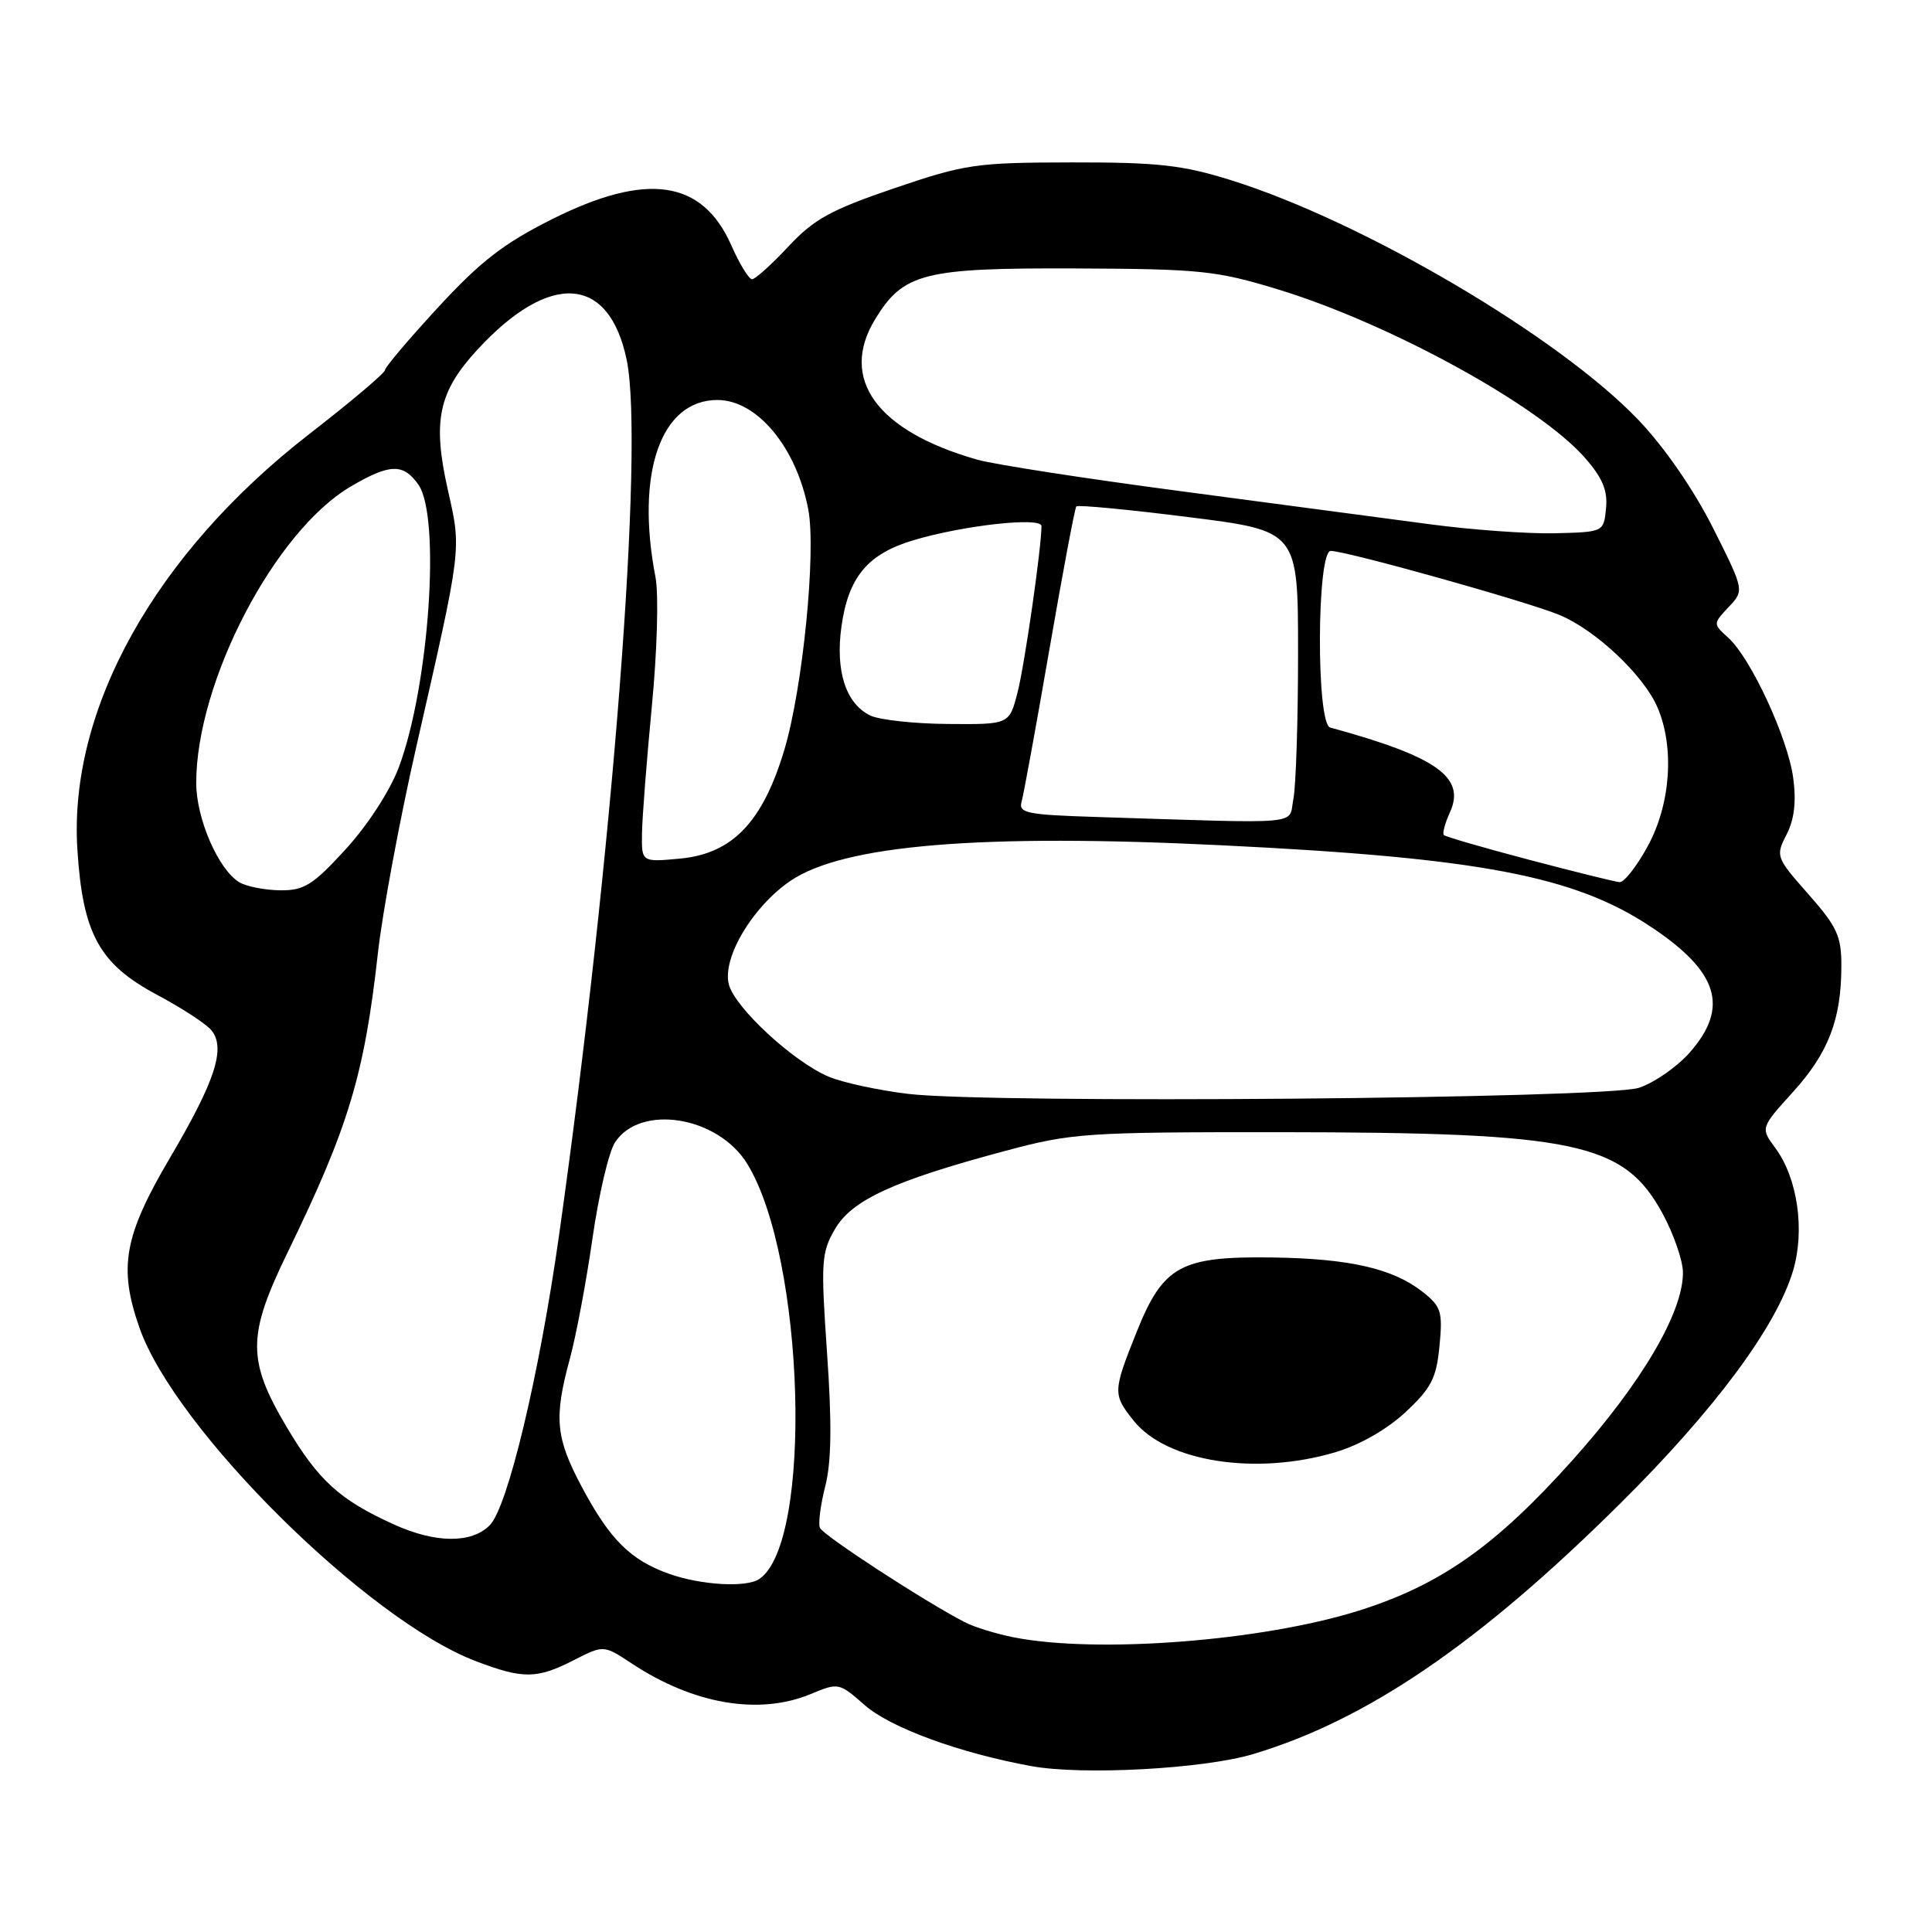 <?xml version="1.0" encoding="UTF-8" standalone="no"?>
<!DOCTYPE svg PUBLIC "-//W3C//DTD SVG 1.1//EN" "http://www.w3.org/Graphics/SVG/1.1/DTD/svg11.dtd" >
<svg xmlns="http://www.w3.org/2000/svg" xmlns:xlink="http://www.w3.org/1999/xlink" version="1.1" viewBox="0 0 256 256">
 <g >
 <path fill="currentColor"
d=" M 166.00 232.44 C 181.12 227.92 195.96 217.80 214.66 199.25 C 227.17 186.85 235.34 175.85 237.58 168.41 C 239.19 163.04 238.20 156.12 235.24 152.12 C 233.27 149.45 233.27 149.45 237.61 144.66 C 242.29 139.48 243.99 135.06 243.99 127.97 C 244.00 124.04 243.42 122.79 239.61 118.47 C 235.32 113.61 235.26 113.44 236.73 110.58 C 237.76 108.57 238.03 106.24 237.61 103.08 C 236.90 97.80 232.00 87.21 229.01 84.51 C 226.97 82.66 226.97 82.66 229.05 80.44 C 231.14 78.23 231.14 78.23 226.97 69.93 C 224.43 64.89 220.58 59.31 217.15 55.70 C 206.63 44.64 180.57 29.31 163.00 23.84 C 156.68 21.87 153.38 21.50 142.00 21.52 C 129.30 21.54 127.91 21.74 118.50 24.94 C 110.08 27.81 107.86 29.03 104.46 32.67 C 102.24 35.05 100.07 37.00 99.65 37.00 C 99.23 37.00 97.99 34.98 96.90 32.50 C 93.06 23.83 85.72 22.75 73.16 29.04 C 66.74 32.25 63.66 34.64 58.05 40.73 C 54.17 44.93 51.00 48.68 51.00 49.06 C 51.00 49.43 46.48 53.25 40.95 57.54 C 20.60 73.33 9.09 93.93 10.25 112.50 C 10.95 123.72 13.14 127.73 20.80 131.81 C 24.06 133.55 27.30 135.66 27.99 136.49 C 29.95 138.85 28.56 143.17 22.52 153.42 C 16.41 163.80 15.67 167.97 18.50 175.99 C 23.24 189.44 48.71 214.66 63.04 220.11 C 69.33 222.50 71.14 222.48 76.03 219.98 C 79.99 217.96 79.99 217.96 83.74 220.44 C 91.92 225.84 100.61 227.31 107.45 224.46 C 111.08 222.94 111.19 222.96 114.57 225.93 C 118.00 228.94 127.16 232.29 136.66 234.02 C 143.45 235.26 159.45 234.39 166.00 232.44 Z  M 134.30 216.95 C 131.98 216.49 129.06 215.59 127.80 214.93 C 122.44 212.16 109.03 203.42 108.64 202.44 C 108.40 201.86 108.73 199.37 109.36 196.89 C 110.17 193.71 110.24 188.60 109.59 179.31 C 108.75 167.19 108.83 165.97 110.64 162.86 C 112.89 158.99 118.41 156.46 133.20 152.50 C 142.04 150.13 143.85 150.01 169.50 150.02 C 208.90 150.05 215.17 151.38 220.30 160.80 C 221.78 163.53 223.00 167.06 223.00 168.64 C 223.00 173.94 217.53 183.23 208.42 193.42 C 198.20 204.85 190.88 210.00 180.08 213.41 C 167.27 217.45 145.38 219.14 134.30 216.95 Z  M 176.94 192.43 C 180.18 191.46 183.79 189.40 186.25 187.11 C 189.66 183.92 190.33 182.62 190.74 178.35 C 191.18 173.78 190.97 173.12 188.48 171.16 C 184.54 168.07 178.78 166.76 168.50 166.62 C 156.43 166.46 154.12 167.74 150.62 176.47 C 147.44 184.41 147.43 184.78 150.25 188.29 C 154.63 193.72 166.42 195.55 176.94 192.43 Z  M 88.66 208.54 C 83.54 206.72 80.81 204.00 77.09 197.02 C 73.62 190.50 73.37 187.89 75.52 180.00 C 76.34 176.97 77.69 169.81 78.51 164.07 C 79.33 158.34 80.67 152.62 81.49 151.37 C 84.85 146.24 95.11 147.90 99.00 154.19 C 106.66 166.61 107.76 204.45 100.60 209.23 C 98.87 210.39 92.87 210.04 88.66 208.54 Z  M 52.18 201.99 C 45.01 198.74 42.21 196.19 38.01 189.13 C 32.73 180.24 32.74 176.98 38.11 165.95 C 46.18 149.37 48.27 142.44 50.07 126.33 C 50.67 120.92 52.96 108.62 55.15 99.00 C 61.23 72.33 61.15 72.93 59.36 65.00 C 57.28 55.78 58.08 51.95 63.26 46.33 C 72.86 35.92 80.71 36.46 83.04 47.69 C 85.39 59.03 81.20 113.22 74.07 163.73 C 71.45 182.23 67.27 199.73 64.89 202.11 C 62.46 204.54 57.70 204.50 52.18 201.99 Z  M 120.29 144.94 C 116.33 144.46 111.60 143.43 109.79 142.66 C 105.09 140.67 97.34 133.49 96.57 130.42 C 95.69 126.92 99.70 120.17 104.69 116.75 C 111.70 111.94 129.94 110.43 162.00 112.01 C 196.01 113.67 208.59 116.06 218.71 122.78 C 227.70 128.74 229.17 133.45 223.92 139.44 C 222.22 141.37 219.18 143.48 217.17 144.14 C 212.66 145.59 131.17 146.27 120.29 144.94 Z  M 31.74 116.92 C 28.97 115.30 26.00 108.49 26.00 103.75 C 26.00 90.33 36.42 70.35 46.50 64.45 C 51.66 61.42 53.45 61.38 55.44 64.22 C 58.42 68.47 56.86 90.96 52.85 101.66 C 51.69 104.76 48.75 109.30 45.83 112.50 C 41.47 117.27 40.31 118.00 37.15 117.97 C 35.14 117.95 32.71 117.48 31.74 116.92 Z  M 202.60 113.92 C 196.61 112.34 191.53 110.87 191.32 110.65 C 191.10 110.44 191.47 109.07 192.13 107.62 C 194.24 102.99 190.36 100.25 176.25 96.40 C 174.39 95.90 174.47 73.00 176.33 73.00 C 178.41 73.00 202.37 79.71 206.65 81.49 C 211.45 83.49 217.79 89.47 219.62 93.72 C 221.90 99.02 221.38 106.54 218.34 112.11 C 216.88 114.80 215.19 116.95 214.59 116.89 C 213.99 116.84 208.60 115.50 202.60 113.92 Z  M 85.07 110.38 C 85.10 108.24 85.70 100.65 86.38 93.50 C 87.08 86.25 87.29 78.73 86.86 76.50 C 84.19 62.67 87.56 53.00 95.06 53.00 C 100.32 53.00 105.53 59.27 107.10 67.50 C 108.17 73.10 106.37 91.17 103.94 99.32 C 101.08 108.89 97.08 113.09 90.19 113.76 C 85.00 114.25 85.00 114.25 85.07 110.38 Z  M 145.19 108.25 C 136.02 107.96 134.94 107.74 135.37 106.21 C 135.64 105.27 137.30 96.17 139.06 86.00 C 140.82 75.83 142.42 67.32 142.62 67.10 C 142.81 66.88 149.50 67.51 157.49 68.52 C 172.00 70.34 172.00 70.34 172.00 86.54 C 172.00 95.46 171.72 104.16 171.38 105.88 C 170.67 109.38 173.35 109.14 145.19 108.25 Z  M 115.32 94.81 C 112.09 93.25 110.68 88.93 111.49 83.07 C 112.40 76.46 114.97 73.38 121.08 71.57 C 127.73 69.59 138.00 68.47 138.00 69.71 C 138.00 72.58 135.77 88.10 134.83 91.75 C 133.74 96.00 133.74 96.00 125.62 95.93 C 121.15 95.90 116.52 95.39 115.32 94.81 Z  M 189.50 69.47 C 184.00 68.73 169.15 66.76 156.50 65.09 C 143.85 63.42 131.70 61.54 129.50 60.91 C 116.19 57.13 111.15 50.19 115.96 42.30 C 119.70 36.17 122.38 35.49 142.50 35.57 C 159.09 35.64 161.19 35.86 169.35 38.35 C 184.16 42.87 203.89 53.69 210.00 60.65 C 212.34 63.32 213.04 64.98 212.81 67.35 C 212.50 70.50 212.50 70.50 206.00 70.66 C 202.43 70.74 195.00 70.21 189.50 69.47 Z "/>
</g>
</svg>